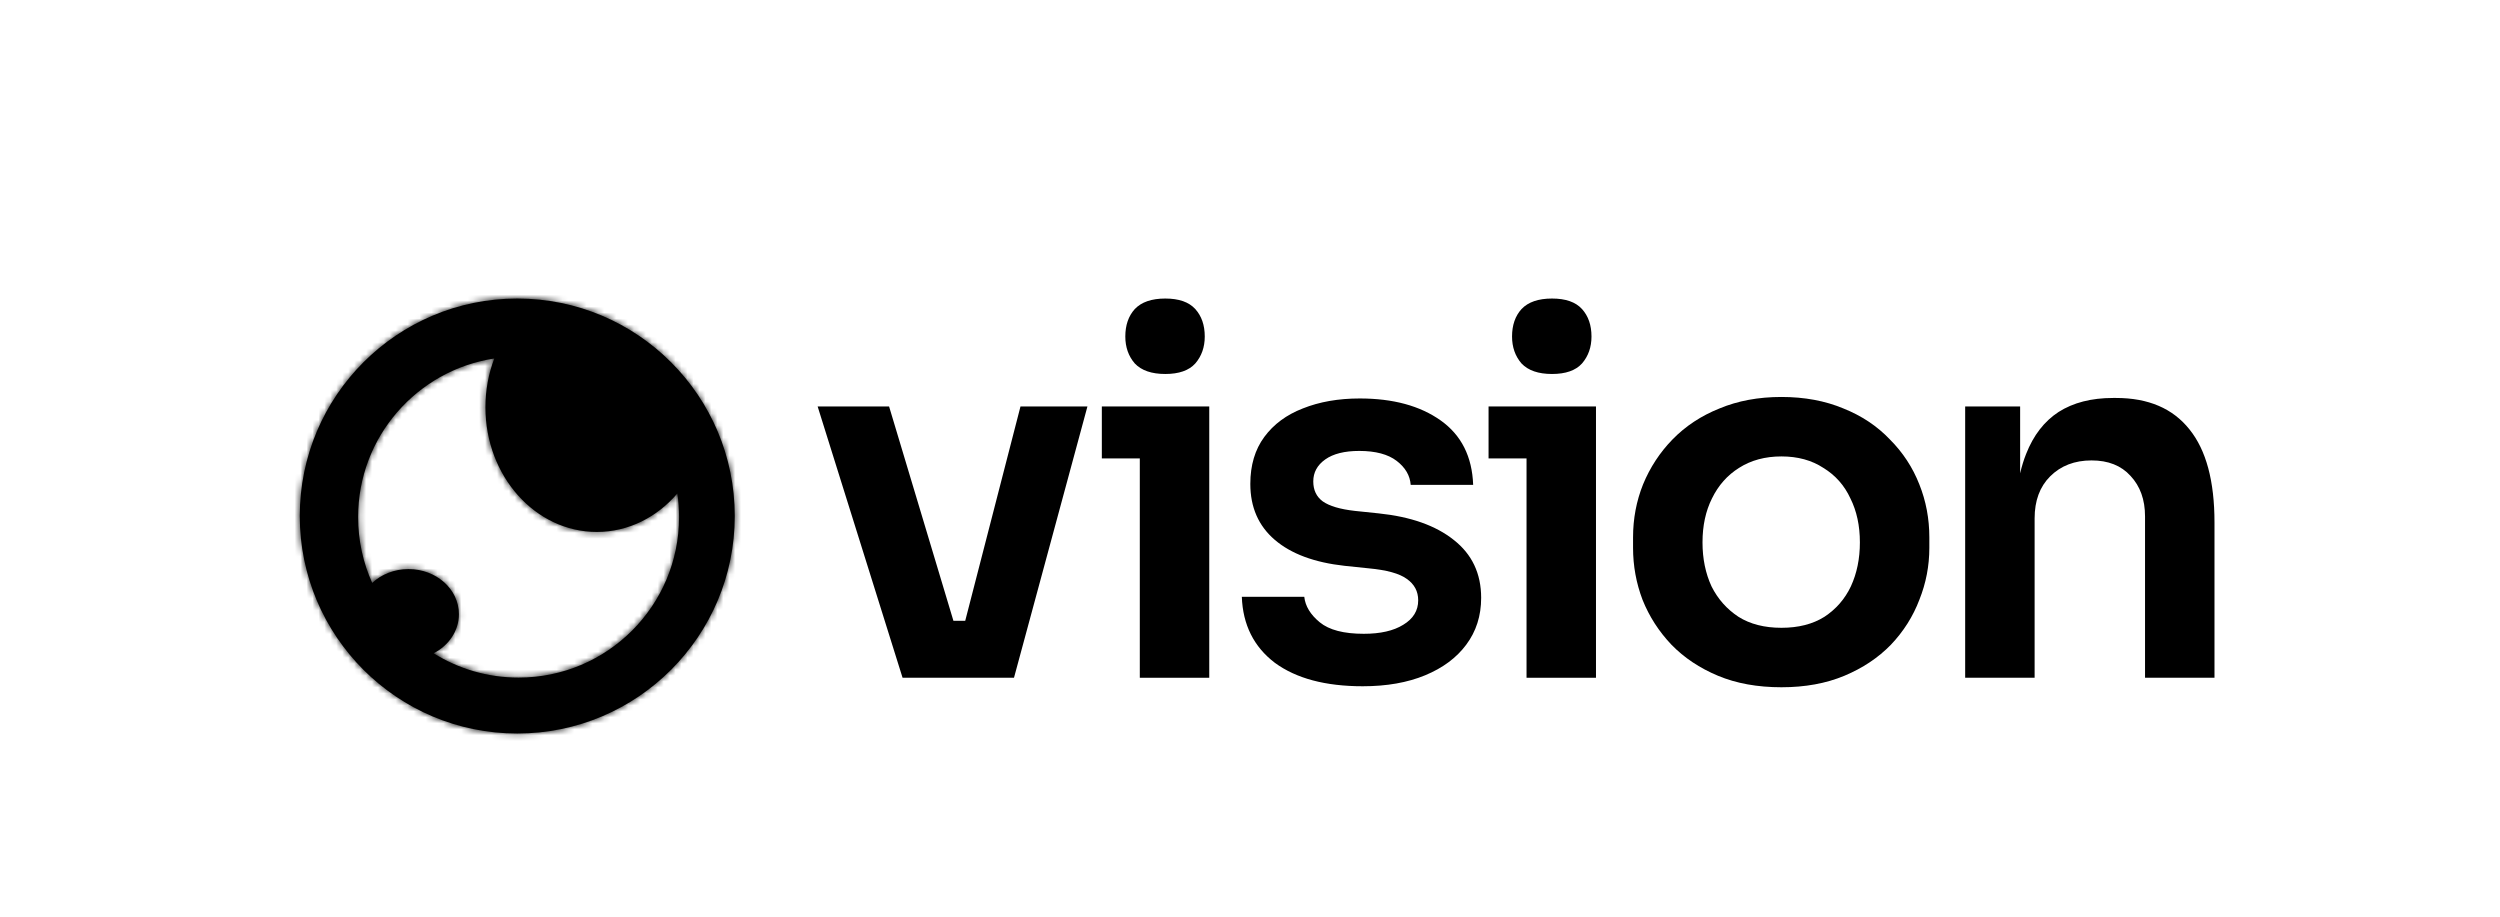 <svg viewBox="0 0 420 154" fill="blue" xmlns="http://www.w3.org/2000/svg">
<path d="M190.648 61.066C191.767 62.242 193.474 62.829 195.768 62.829C198.062 62.829 199.741 62.242 200.804 61.066C201.868 59.835 202.399 58.324 202.399 56.534C202.399 54.631 201.868 53.092 200.804 51.917C199.741 50.742 198.062 50.154 195.768 50.154C193.474 50.154 191.767 50.742 190.648 51.917C189.584 53.092 189.053 54.631 189.053 56.534C189.053 58.324 189.584 59.835 190.648 61.066Z" fill="Black"/>
<path d="M137.362 68.285L151.632 113.864H170.35L182.689 68.285H171.442L162.157 104.295H160.175L149.366 68.285H137.362Z" fill="Black"/>
<path d="M228.94 115.291C222.673 115.291 217.748 113.976 214.167 111.346C210.642 108.66 208.795 104.966 208.627 100.266H219.119C219.287 101.833 220.155 103.26 221.721 104.547C223.288 105.834 225.751 106.477 229.108 106.477C231.906 106.477 234.116 105.974 235.739 104.966C237.418 103.959 238.257 102.588 238.257 100.853C238.257 99.343 237.614 98.139 236.327 97.244C235.096 96.349 232.969 95.761 229.947 95.481L225.918 95.062C220.826 94.502 216.909 93.047 214.167 90.697C211.425 88.347 210.054 85.213 210.054 81.296C210.054 78.162 210.837 75.532 212.404 73.405C213.971 71.279 216.126 69.684 218.868 68.621C221.665 67.502 224.855 66.942 228.437 66.942C234.032 66.942 238.565 68.173 242.035 70.635C245.504 73.098 247.323 76.707 247.491 81.463H236.998C236.886 79.897 236.103 78.554 234.648 77.434C233.193 76.315 231.095 75.756 228.353 75.756C225.89 75.756 223.988 76.231 222.645 77.183C221.302 78.134 220.63 79.365 220.63 80.876C220.63 82.331 221.162 83.45 222.225 84.234C223.344 85.017 225.135 85.549 227.597 85.828L231.626 86.248C236.998 86.808 241.195 88.29 244.217 90.697C247.295 93.103 248.834 96.349 248.834 100.434C248.834 103.456 247.994 106.086 246.316 108.324C244.693 110.506 242.398 112.213 239.433 113.444C236.467 114.675 232.969 115.291 228.94 115.291Z" fill="Black"/>
<path d="M255.618 61.066C256.738 62.242 258.444 62.829 260.739 62.829C263.033 62.829 264.712 62.242 265.775 61.066C266.838 59.835 267.37 58.324 267.37 56.534C267.37 54.631 266.838 53.092 265.775 51.917C264.712 50.742 263.033 50.154 260.739 50.154C258.444 50.154 256.738 50.742 255.618 51.917C254.555 53.092 254.024 54.631 254.024 56.534C254.024 58.324 254.555 59.835 255.618 61.066Z" fill="Black"/>
<path fill-rule="evenodd" clip-rule="evenodd" d="M299.283 115.459C295.254 115.459 291.701 114.815 288.623 113.528C285.545 112.241 282.943 110.506 280.816 108.324C278.69 106.086 277.067 103.567 275.948 100.769C274.885 97.972 274.353 95.062 274.353 92.04V90.277C274.353 87.143 274.913 84.177 276.032 81.38C277.207 78.526 278.858 76.007 280.984 73.825C283.167 71.587 285.797 69.852 288.875 68.621C291.952 67.334 295.422 66.69 299.283 66.69C303.144 66.69 306.614 67.334 309.691 68.621C312.769 69.852 315.371 71.587 317.498 73.825C319.68 76.007 321.331 78.526 322.45 81.38C323.569 84.177 324.129 87.143 324.129 90.277V92.04C324.129 95.062 323.569 97.972 322.45 100.769C321.387 103.567 319.792 106.086 317.666 108.324C315.539 110.506 312.937 112.241 309.859 113.528C306.782 114.815 303.256 115.459 299.283 115.459ZM299.283 105.47C302.137 105.47 304.543 104.854 306.502 103.623C308.46 102.336 309.943 100.63 310.951 98.503C311.958 96.321 312.461 93.859 312.461 91.117C312.461 88.319 311.93 85.856 310.867 83.73C309.859 81.547 308.348 79.841 306.334 78.61C304.375 77.323 302.025 76.679 299.283 76.679C296.541 76.679 294.163 77.323 292.148 78.61C290.19 79.841 288.679 81.547 287.615 83.73C286.552 85.856 286.021 88.319 286.021 91.117C286.021 93.859 286.524 96.321 287.532 98.503C288.595 100.63 290.106 102.336 292.064 103.623C294.023 104.854 296.429 105.47 299.283 105.47Z" fill="Black"/>
<path d="M340.389 76.259C339.988 77.262 339.652 78.348 339.382 79.517V68.285H330.148V113.864H341.816V87.087C341.816 84.122 342.683 81.771 344.418 80.037C346.209 78.246 348.531 77.35 351.385 77.35C354.183 77.35 356.365 78.218 357.932 79.953C359.555 81.687 360.366 83.954 360.366 86.752V113.864H372.034V87.759C372.034 80.82 370.635 75.616 367.837 72.146C365.039 68.621 360.926 66.858 355.498 66.858H354.994C351.357 66.858 348.307 67.642 345.845 69.208C343.439 70.775 341.62 73.126 340.389 76.259Z" fill="Black"/>
<path d="M191.487 77.015V113.864H203.155V68.285H185.108V77.015H191.487Z" fill="Black"/>
<path d="M256.458 77.015V113.864H268.125V68.285H250.078V77.015H256.458Z" fill="Black"/>
<mask id="path-2-inside-1_5_1365" fill="Black">
<path fill-rule="evenodd" clip-rule="evenodd" d="M86.901 123.231C107.08 123.231 123.439 106.872 123.439 86.693C123.439 66.513 107.08 50.154 86.901 50.154C66.721 50.154 50.362 66.513 50.362 86.693C50.362 106.872 66.721 123.231 86.901 123.231ZM113.791 82.901C110.384 86.885 105.585 89.366 100.268 89.366C89.932 89.366 81.553 79.99 81.553 68.424C81.553 65.514 82.083 62.742 83.042 60.224C70.09 62.191 60.165 73.374 60.165 86.875C60.165 90.815 61.01 94.556 62.528 97.93C64.069 96.497 66.234 95.605 68.631 95.605C73.307 95.605 77.097 98.996 77.097 103.18C77.097 105.989 75.388 108.441 72.85 109.749C76.989 112.338 81.882 113.834 87.123 113.834C102.012 113.834 114.082 101.764 114.082 86.875C114.082 85.525 113.982 84.198 113.791 82.901Z"/>
</mask>
<path fill-rule="evenodd" clip-rule="evenodd" d="M86.901 123.231C107.08 123.231 123.439 106.872 123.439 86.693C123.439 66.513 107.08 50.154 86.901 50.154C66.721 50.154 50.362 66.513 50.362 86.693C50.362 106.872 66.721 123.231 86.901 123.231ZM113.791 82.901C110.384 86.885 105.585 89.366 100.268 89.366C89.932 89.366 81.553 79.99 81.553 68.424C81.553 65.514 82.083 62.742 83.042 60.224C70.09 62.191 60.165 73.374 60.165 86.875C60.165 90.815 61.01 94.556 62.528 97.93C64.069 96.497 66.234 95.605 68.631 95.605C73.307 95.605 77.097 98.996 77.097 103.18C77.097 105.989 75.388 108.441 72.85 109.749C76.989 112.338 81.882 113.834 87.123 113.834C102.012 113.834 114.082 101.764 114.082 86.875C114.082 85.525 113.982 84.198 113.791 82.901Z" fill="Black"/>
<path d="M113.791 82.901L116.435 82.51L115.577 76.699L111.759 81.164L113.791 82.901ZM83.042 60.224L85.54 61.175L87.17 56.893L82.64 57.581L83.042 60.224ZM62.528 97.93L60.09 99.027L61.62 102.426L64.35 99.887L62.528 97.93ZM72.85 109.749L71.625 107.372L67.448 109.525L71.432 112.016L72.85 109.749ZM120.766 86.693C120.766 105.396 105.604 120.558 86.901 120.558V125.905C108.557 125.905 126.113 108.349 126.113 86.693H120.766ZM86.901 52.828C105.604 52.828 120.766 67.99 120.766 86.693H126.113C126.113 65.037 108.557 47.481 86.901 47.481V52.828ZM53.036 86.693C53.036 67.99 68.198 52.828 86.901 52.828V47.481C65.245 47.481 47.689 65.037 47.689 86.693H53.036ZM86.901 120.558C68.198 120.558 53.036 105.396 53.036 86.693H47.689C47.689 108.349 65.245 125.905 86.901 125.905V120.558ZM100.268 92.04C106.453 92.04 111.967 89.148 115.823 84.639L111.759 81.164C108.801 84.623 104.717 86.693 100.268 86.693V92.04ZM78.879 68.424C78.879 81.176 88.18 92.04 100.268 92.04V86.693C91.683 86.693 84.226 78.804 84.226 68.424H78.879ZM80.543 59.273C79.469 62.094 78.879 65.188 78.879 68.424H84.226C84.226 65.839 84.697 63.39 85.54 61.175L80.543 59.273ZM62.839 86.875C62.839 74.716 71.778 64.639 83.443 62.867L82.64 57.581C68.402 59.743 57.492 72.033 57.492 86.875H62.839ZM64.966 96.832C63.6 93.797 62.839 90.429 62.839 86.875H57.492C57.492 91.2 58.42 95.316 60.09 99.027L64.966 96.832ZM68.631 92.931C65.572 92.931 62.753 94.07 60.707 95.972L64.35 99.887C65.385 98.924 66.895 98.278 68.631 98.278V92.931ZM79.771 103.18C79.771 97.248 74.496 92.931 68.631 92.931V98.278C72.118 98.278 74.424 100.745 74.424 103.18H79.771ZM74.074 112.126C77.365 110.43 79.771 107.136 79.771 103.18H74.424C74.424 104.842 73.412 106.452 71.625 107.372L74.074 112.126ZM87.123 111.16C82.397 111.16 77.994 109.813 74.267 107.482L71.432 112.016C75.984 114.862 81.366 116.507 87.123 116.507V111.16ZM111.408 86.875C111.408 100.287 100.535 111.16 87.123 111.16V116.507C103.488 116.507 116.755 103.241 116.755 86.875H111.408ZM111.146 83.292C111.318 84.46 111.408 85.656 111.408 86.875H116.755C116.755 85.394 116.646 83.936 116.435 82.51L111.146 83.292Z" fill="Black" mask="url(#path-2-inside-1_5_1365)"/>
</svg>
